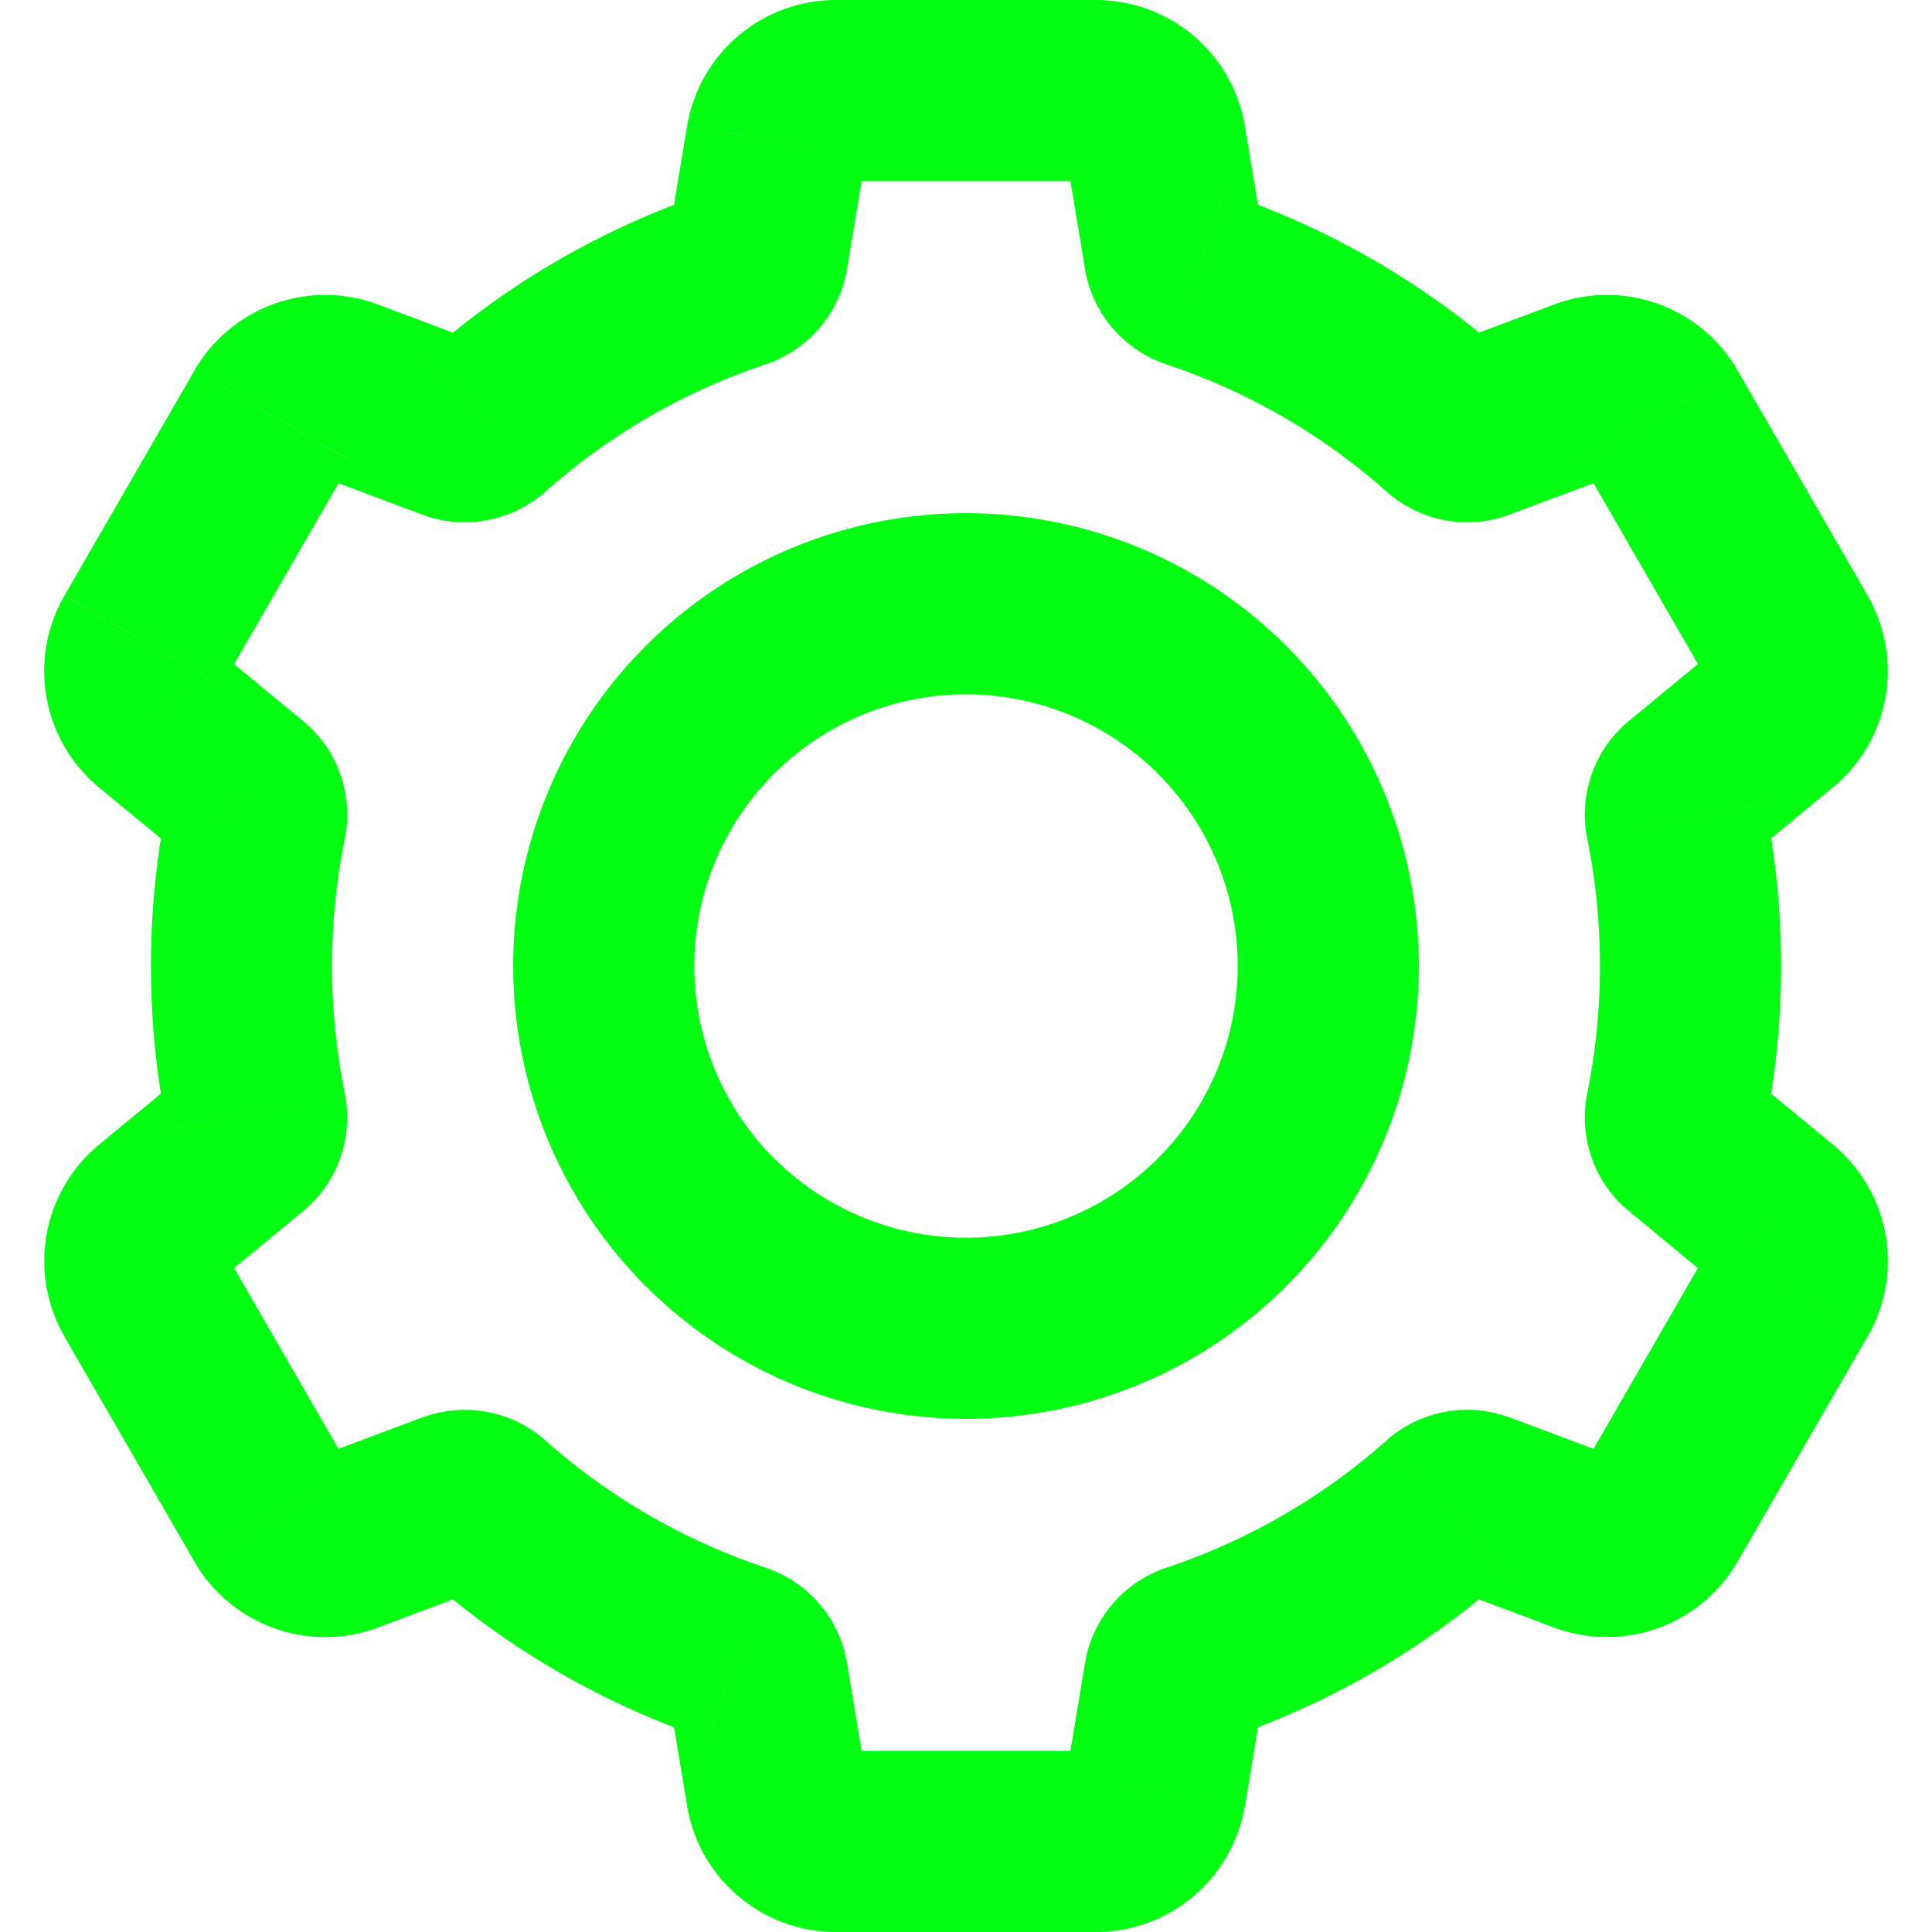 <svg width="32" height="32" viewBox="0 0 16 16" xmlns="http://www.w3.org/2000/svg"><rect x="0" y="0" width="16" height="16" rx="16" fill="none"/><svg xmlns="http://www.w3.org/2000/svg" viewBox="0 0 16 16" fill="#00ff11" x="0" y="0" width="16" height="16"><path fill="#00ff11" d="m6.43 1.168l-.74-.123l.74.123Zm-.156.939l.74.123l-.74-.123Zm-.173.2l.237.711l-.237-.711ZM4.02 3.509l-.498-.56l.498.56Zm-.26.05l.263-.702l-.263.702Zm-.893-.334l.263-.703l-.263.703Zm-.608.218l-.65-.375l.65.375ZM1.183 5.307l-.65-.375l.65.375Zm.115.636l.477-.579l-.477.58Zm.736.606l-.477.579l.477-.58Zm.086.25l.735.149l-.735-.15Zm0 2.403l.735-.15l-.735.15Zm-.086.25l.476.578l-.476-.579Zm-.736.605l-.476-.58l.476.58Zm-.115.636l-.65.375l.65-.375Zm1.077 1.864l.65-.375l-.65.375Zm.608.218l.263.703l-.263-.703Zm.893-.334l-.263-.703l.263.703Zm.26.05l-.498.56l.498-.56Zm2.08 1.202l.237-.711l-.237.711Zm.173.2l.74-.123l-.74.123Zm.156.94l.74-.124l-.74.123Zm3.14 0l-.74-.124l.74.123Zm.156-.94l.74.123l-.74-.123Zm.173-.2l.238.712l-.238-.712Zm2.08-1.202l-.497-.561l.497.56Zm.26-.05l.263-.703l-.263.703Zm.893.334l-.263.703l.263-.703Zm.609-.218l-.65-.375l.65.375Zm1.076-1.864l.65.375l-.65-.375Zm-.115-.636l-.477.579l.477-.58Zm-.736-.606l-.476.58l.476-.58Zm-.086-.25l.735.15l-.735-.15Zm0-2.403l.735-.15l-.735.15Zm.086-.25l-.476-.578l.476.579Zm.736-.605l-.477-.579l.477.58Zm.115-.636l.65-.375l-.65.375ZM13.74 3.443l-.65.375l.65-.375Zm-.609-.218l-.263-.703l.263.703Zm-.893.334l-.263-.702l.263.702Zm-.26-.05l-.497.561l.497-.56ZM9.9 2.307l-.237.711l.237-.711Zm-.173-.2l.74-.123l-.74.123Zm-.156-.94l-.74.124l.74-.123ZM6.924 1.5h2.152V0H6.924v1.5Zm.246-.209a.25.25 0 0 1-.246.209V0A1.25 1.25 0 0 0 5.69 1.044l1.48.247Zm-.156.94l.156-.94l-1.48-.246l-.156.939l1.48.246Zm-.676.787c.343-.114.613-.41.676-.788l-1.48-.246a.494.494 0 0 1 .33-.389l.474 1.423ZM4.518 4.07a5.244 5.244 0 0 1 1.82-1.052l-.474-1.423a6.744 6.744 0 0 0-2.34 1.353l.994 1.122Zm-1.02.192c.36.134.75.048 1.02-.192l-.995-1.122a.494.494 0 0 1 .501-.091l-.526 1.405Zm-.893-.335l.893.335l.526-1.405l-.893-.335l-.526 1.405Zm.304-.11a.25.25 0 0 1-.304.11l.526-1.405a1.25 1.25 0 0 0-1.521.546l1.3.75ZM1.833 5.683l1.076-1.864l-1.299-.75L.534 4.932l1.299.75Zm-.058-.318a.25.25 0 0 1 .058.318l-1.3-.75a1.25 1.25 0 0 0 .289 1.59l.953-1.158Zm.735.606l-.735-.606l-.953 1.158l.735.606l.953-1.158Zm.345.978a1.006 1.006 0 0 0-.345-.978l-.953 1.158a.494.494 0 0 1-.172-.48l1.47.3ZM2.75 8c0-.361.036-.713.105-1.052l-1.47-.3c-.088.438-.135.89-.135 1.352h1.5Zm.105 1.052A5.277 5.277 0 0 1 2.75 8h-1.5c0 .462.047.914.135 1.351l1.47-.299Zm-.345.978c.296-.243.417-.624.345-.978l-1.47.3a.494.494 0 0 1 .172-.48l.953 1.158Zm-.735.606l.735-.606l-.953-1.158l-.735.606l.953 1.158Zm.058-.318a.25.25 0 0 1-.058.318L.822 9.478a1.25 1.25 0 0 0-.288 1.59l1.299-.75Zm1.076 1.864l-1.076-1.864l-1.3.75l1.077 1.864l1.3-.75Zm-.304-.109a.25.25 0 0 1 .304.11l-1.299.75c.306.528.949.76 1.521.545l-.526-1.405Zm.893-.335l-.893.335l.526 1.405l.893-.335l-.526-1.405Zm1.02.192a1.006 1.006 0 0 0-1.02-.191l.526 1.404a.494.494 0 0 1-.5-.091l.994-1.122Zm1.82 1.052a5.243 5.243 0 0 1-1.82-1.052l-.995 1.122a6.745 6.745 0 0 0 2.34 1.353l.475-1.423Zm.676.788a1.006 1.006 0 0 0-.676-.788l-.474 1.423a.494.494 0 0 1-.33-.388l1.48-.247Zm.156.939l-.156-.94l-1.48.248l.157.939l1.48-.247Zm-.246-.209a.25.25 0 0 1 .246.209l-1.48.247A1.25 1.25 0 0 0 6.925 16v-1.5Zm2.152 0H6.924V16h2.152v-1.5Zm-.246.209a.25.25 0 0 1 .246-.209V16a1.25 1.25 0 0 0 1.233-1.044l-1.48-.247Zm.156-.94l-.156.94l1.48.247l.156-.94l-1.48-.246Zm.676-.787c-.343.114-.613.41-.676.788l1.48.246a.494.494 0 0 1-.33.389l-.474-1.423Zm1.82-1.052a5.244 5.244 0 0 1-1.82 1.052l.474 1.423a6.745 6.745 0 0 0 2.34-1.353l-.994-1.122Zm1.02-.191a1.006 1.006 0 0 0-1.02.19l.995 1.123a.494.494 0 0 1-.501.091l.526-1.405Zm.893.334l-.893-.335l-.526 1.405l.893.335l.526-1.405Zm-.304.11a.25.25 0 0 1 .304-.11l-.526 1.405a1.25 1.25 0 0 0 1.521-.546l-1.299-.75Zm1.076-1.865l-1.076 1.864l1.299.75l1.076-1.864l-1.299-.75Zm.058.318a.25.25 0 0 1-.058-.318l1.3.75a1.25 1.25 0 0 0-.289-1.59l-.953 1.158Zm-.735-.606l.735.606l.953-1.158l-.735-.606l-.953 1.158Zm-.345-.978c-.072.354.049.735.345.978l.953-1.158c.15.123.206.311.172.48l-1.47-.3ZM13.25 8c0 .361-.036.713-.105 1.052l1.47.3c.088-.438.135-.89.135-1.352h-1.5Zm-.105-1.052c.069.339.105.69.105 1.052h1.5c0-.462-.046-.914-.135-1.351l-1.47.299Zm.345-.978a1.007 1.007 0 0 0-.345.978l1.47-.3a.494.494 0 0 1-.172.48L13.49 5.97Zm.735-.606l-.735.606l.953 1.158l.735-.606l-.953-1.158Zm-.058.318a.25.25 0 0 1 .058-.318l.953 1.158a1.25 1.25 0 0 0 .288-1.59l-1.299.75Zm-1.076-1.864l1.076 1.864l1.3-.75l-1.077-1.864l-1.299.75Zm.304.109a.25.25 0 0 1-.304-.11l1.299-.75a1.25 1.25 0 0 0-1.521-.545l.526 1.405Zm-.893.334l.893-.334l-.526-1.405l-.893.335l.526 1.404Zm-1.02-.19c.27.24.66.325 1.02.19l-.526-1.404a.494.494 0 0 1 .5.091l-.994 1.122Zm-1.82-1.053a5.244 5.244 0 0 1 1.82 1.052l.995-1.122a6.744 6.744 0 0 0-2.34-1.353l-.475 1.423Zm-.676-.788c.063.379.333.674.676.788l.474-1.423a.494.494 0 0 1 .33.389l-1.48.246Zm-.156-.939l.156.94l1.48-.247l-.157-.94l-1.48.247Zm.246.209a.25.25 0 0 1-.246-.209l1.48-.246A1.25 1.25 0 0 0 9.075 0v1.5ZM10.25 8A2.25 2.25 0 0 1 8 10.25v1.5A3.75 3.75 0 0 0 11.75 8h-1.5ZM8 5.75A2.25 2.25 0 0 1 10.25 8h1.5A3.75 3.75 0 0 0 8 4.25v1.5ZM5.75 8A2.25 2.25 0 0 1 8 5.75v-1.5A3.75 3.75 0 0 0 4.25 8h1.5ZM8 10.25A2.25 2.25 0 0 1 5.75 8h-1.5A3.75 3.75 0 0 0 8 11.75v-1.5Z"/></svg></svg>